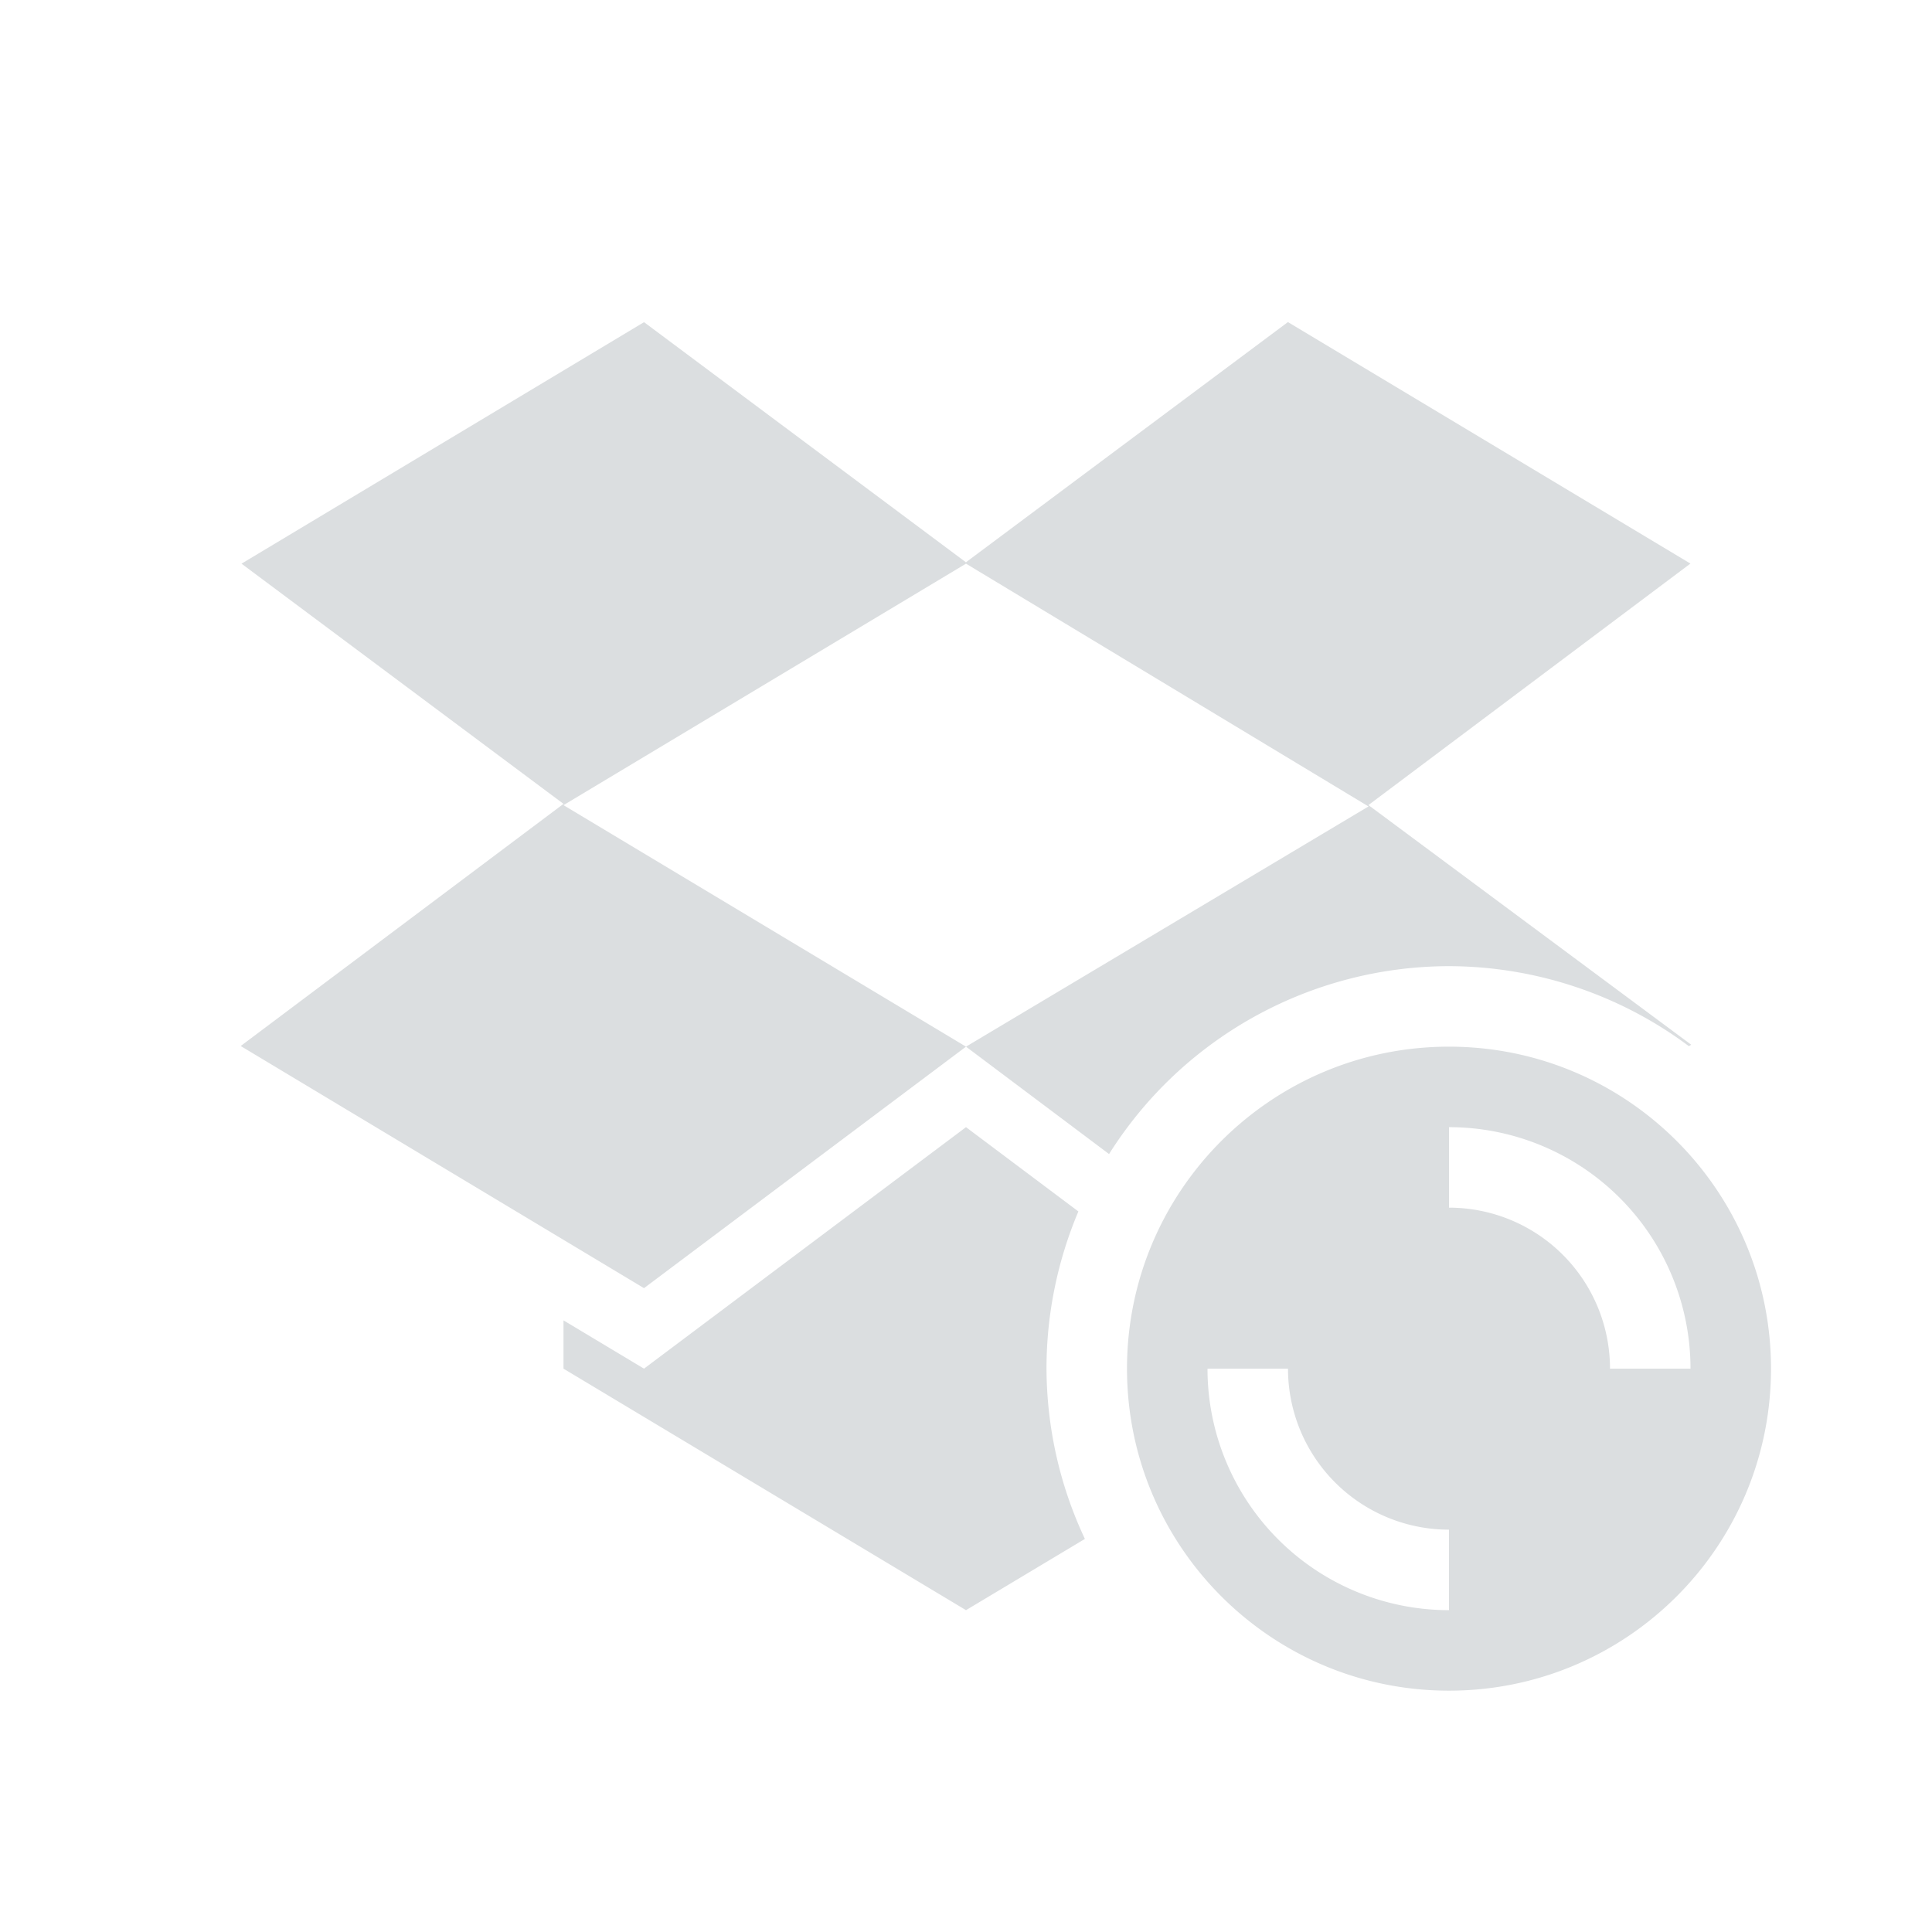 <?xml version='1.0' encoding='UTF-8' standalone='no'?>
<!-- Created with Inkscape (http://www.inkscape.org/) -->

<svg xmlns:cc='http://creativecommons.org/ns#' xmlns:dc='http://purl.org/dc/elements/1.1/' sodipodi:docname='dropboxstatus-busy.svg' height='24' id='svg6530' xmlns:inkscape='http://www.inkscape.org/namespaces/inkscape' xmlns:rdf='http://www.w3.org/1999/02/22-rdf-syntax-ns#' xmlns:sodipodi='http://sodipodi.sourceforge.net/DTD/sodipodi-0.dtd' xmlns:svg='http://www.w3.org/2000/svg' version='1.1' inkscape:version='0.91 r' viewBox='0 0 24 24' width='24' xmlns='http://www.w3.org/2000/svg'>
  <defs id='defs6532'/>
  <sodipodi:namedview inkscape:bbox-nodes='true' bordercolor='#666666' borderopacity='1.0' inkscape:current-layer='layer1' inkscape:cx='-24.954517' inkscape:cy='67.195205' inkscape:document-units='px' id='base' inkscape:object-nodes='true' inkscape:object-paths='true' pagecolor='#454d50' inkscape:pageopacity='0' inkscape:pageshadow='2' showgrid='false' inkscape:snap-bbox='true' inkscape:snap-bbox-edge-midpoints='true' inkscape:snap-bbox-midpoints='true' inkscape:snap-smooth-nodes='true' units='px' inkscape:window-height='1024' inkscape:window-maximized='1' inkscape:window-width='1920' inkscape:window-x='0' inkscape:window-y='30' inkscape:zoom='1'>
    <inkscape:grid empspacing='4' id='grid8845' originx='-104' originy='-320' type='xygrid'/>
  </sodipodi:namedview>
  <g inkscape:groupmode='layer' id='layer1' inkscape:label='panel' transform='translate(-104,-708.362)'>
    <path inkscape:connector-curvature='0' d='m 112,712.364 -5,3 4,2.984 -4.01,3.008 5.01,3.008 4,-3 -5,-3 5,-3 5,3.016 -5,2.984 1.777,1.334 c 0.914,-1.451 2.508,-2.331 4.223,-2.334 1.075,0.003 2.12,0.351 2.98,0.994 l 0.029,-0.018 -4.01,-2.977 4,-3 -5,-3 -4,2.984 -4,-2.984 z m 10,9 c -2.209,0 -4,1.791 -4,4 0,2.209 1.791,4 4,4 2.209,0 4,-1.791 4,-4 0,-2.209 -1.791,-4 -4,-4 z m -6,1 -4,3 -1,-0.6 0,0.6 5,3 1.477,-0.885 c -0.312,-0.662 -0.474,-1.384 -0.477,-2.115 -2.4e-4,-0.671 0.135,-1.335 0.396,-1.953 l -1.396,-1.047 z m 6,0 a 3,3 0 0 1 3,3 l -1,0 a 2,2 0 0 0 -2,-2 l 0,-1 z m -3,3 1,0 a 2,2 0 0 0 2,2 l 0,1 a 3,3 0 0 1 -3,-3 z' id='path5203' style='color:#000000;fill:#dbdee0;fill-opacity:1;stroke:none'/>
    
  </g>
  <g inkscape:groupmode='layer' id='layer2' inkscape:label='animations' transform='translate(-104,-256)'/>
</svg>
